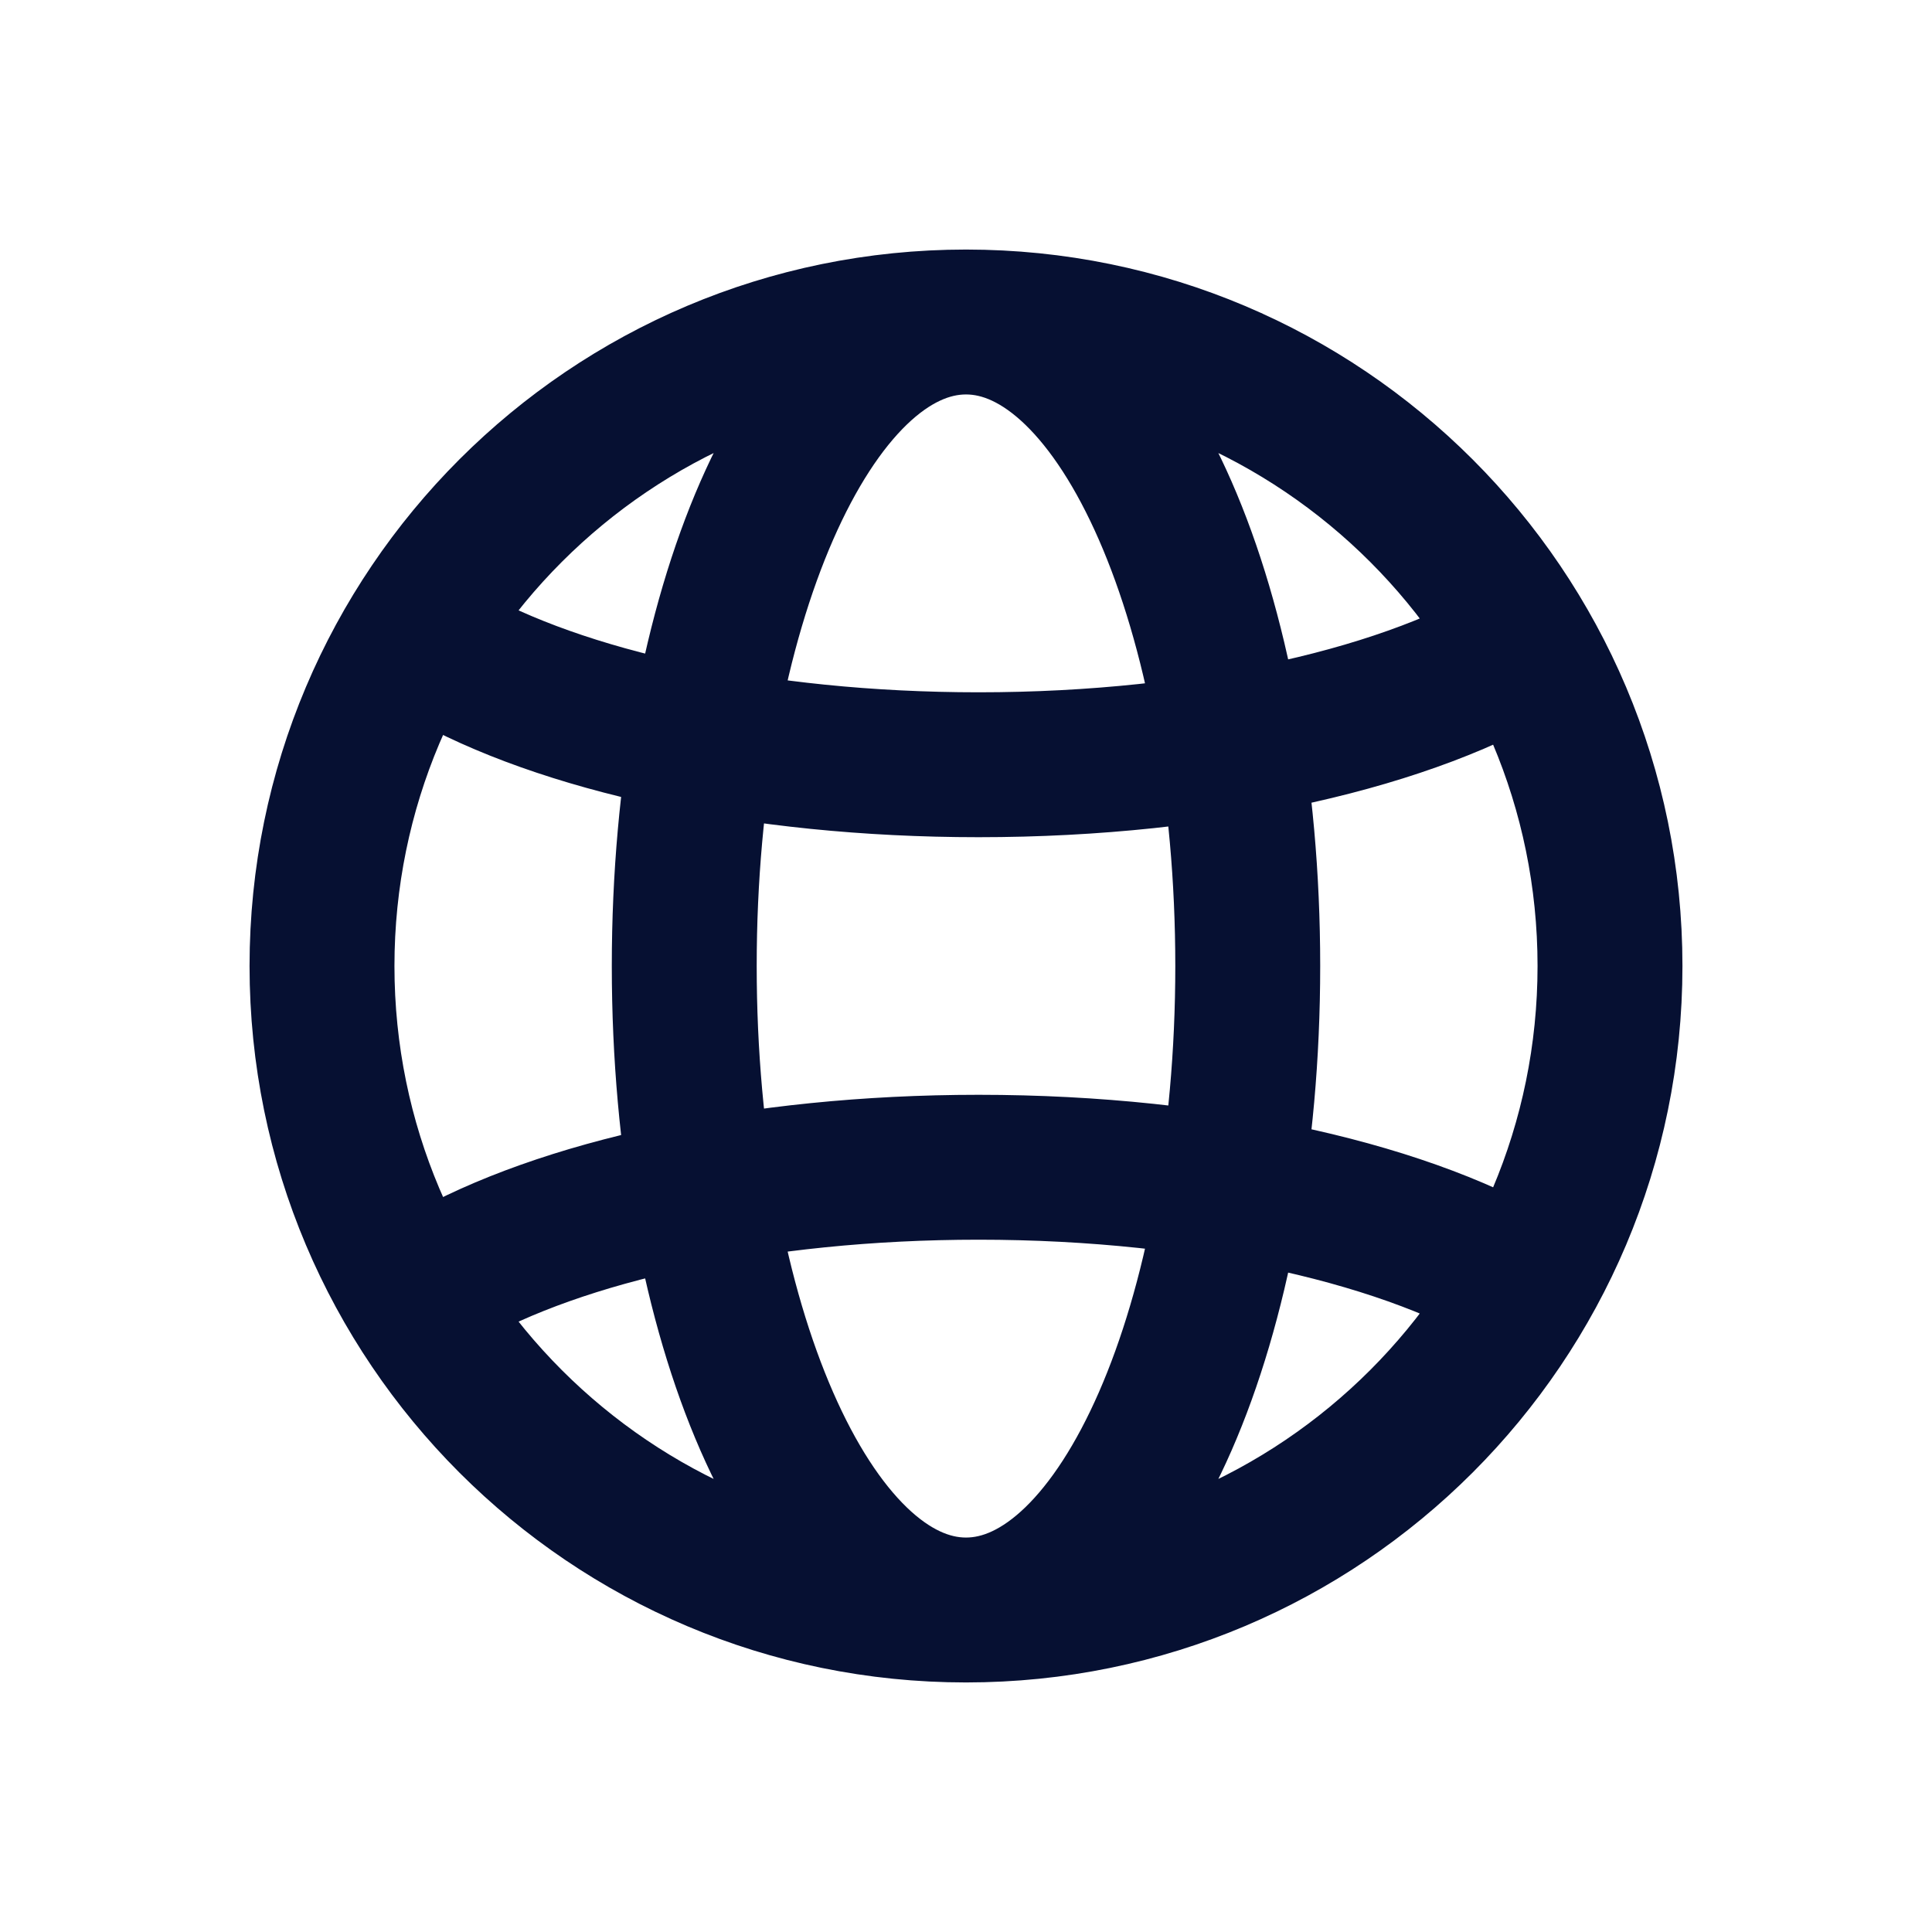 <svg width="24" height="24" viewBox="0 0 24 24" fill="none" xmlns="http://www.w3.org/2000/svg">
<path d="M12 20C16.418 20 20 16.418 20 12C20 7.582 16.418 4 12 4M12 20C7.582 20 4 16.418 4 12C4 7.582 7.582 4 12 4M12 20C10.067 20 8.5 16.418 8.5 12C8.5 7.582 10.067 4 12 4M12 20C13.933 20 15.5 16.418 15.5 12C15.5 7.582 13.933 4 12 4M5.5 15.888C6.966 15.049 9.401 14.5 12.157 14.5C15.033 14.5 17.56 15.098 19 16M5.5 8.112C6.966 8.951 9.401 9.5 12.157 9.5C15.033 9.5 17.56 8.902 19 8" stroke="#061032" stroke-width="1.8"/>
</svg>
